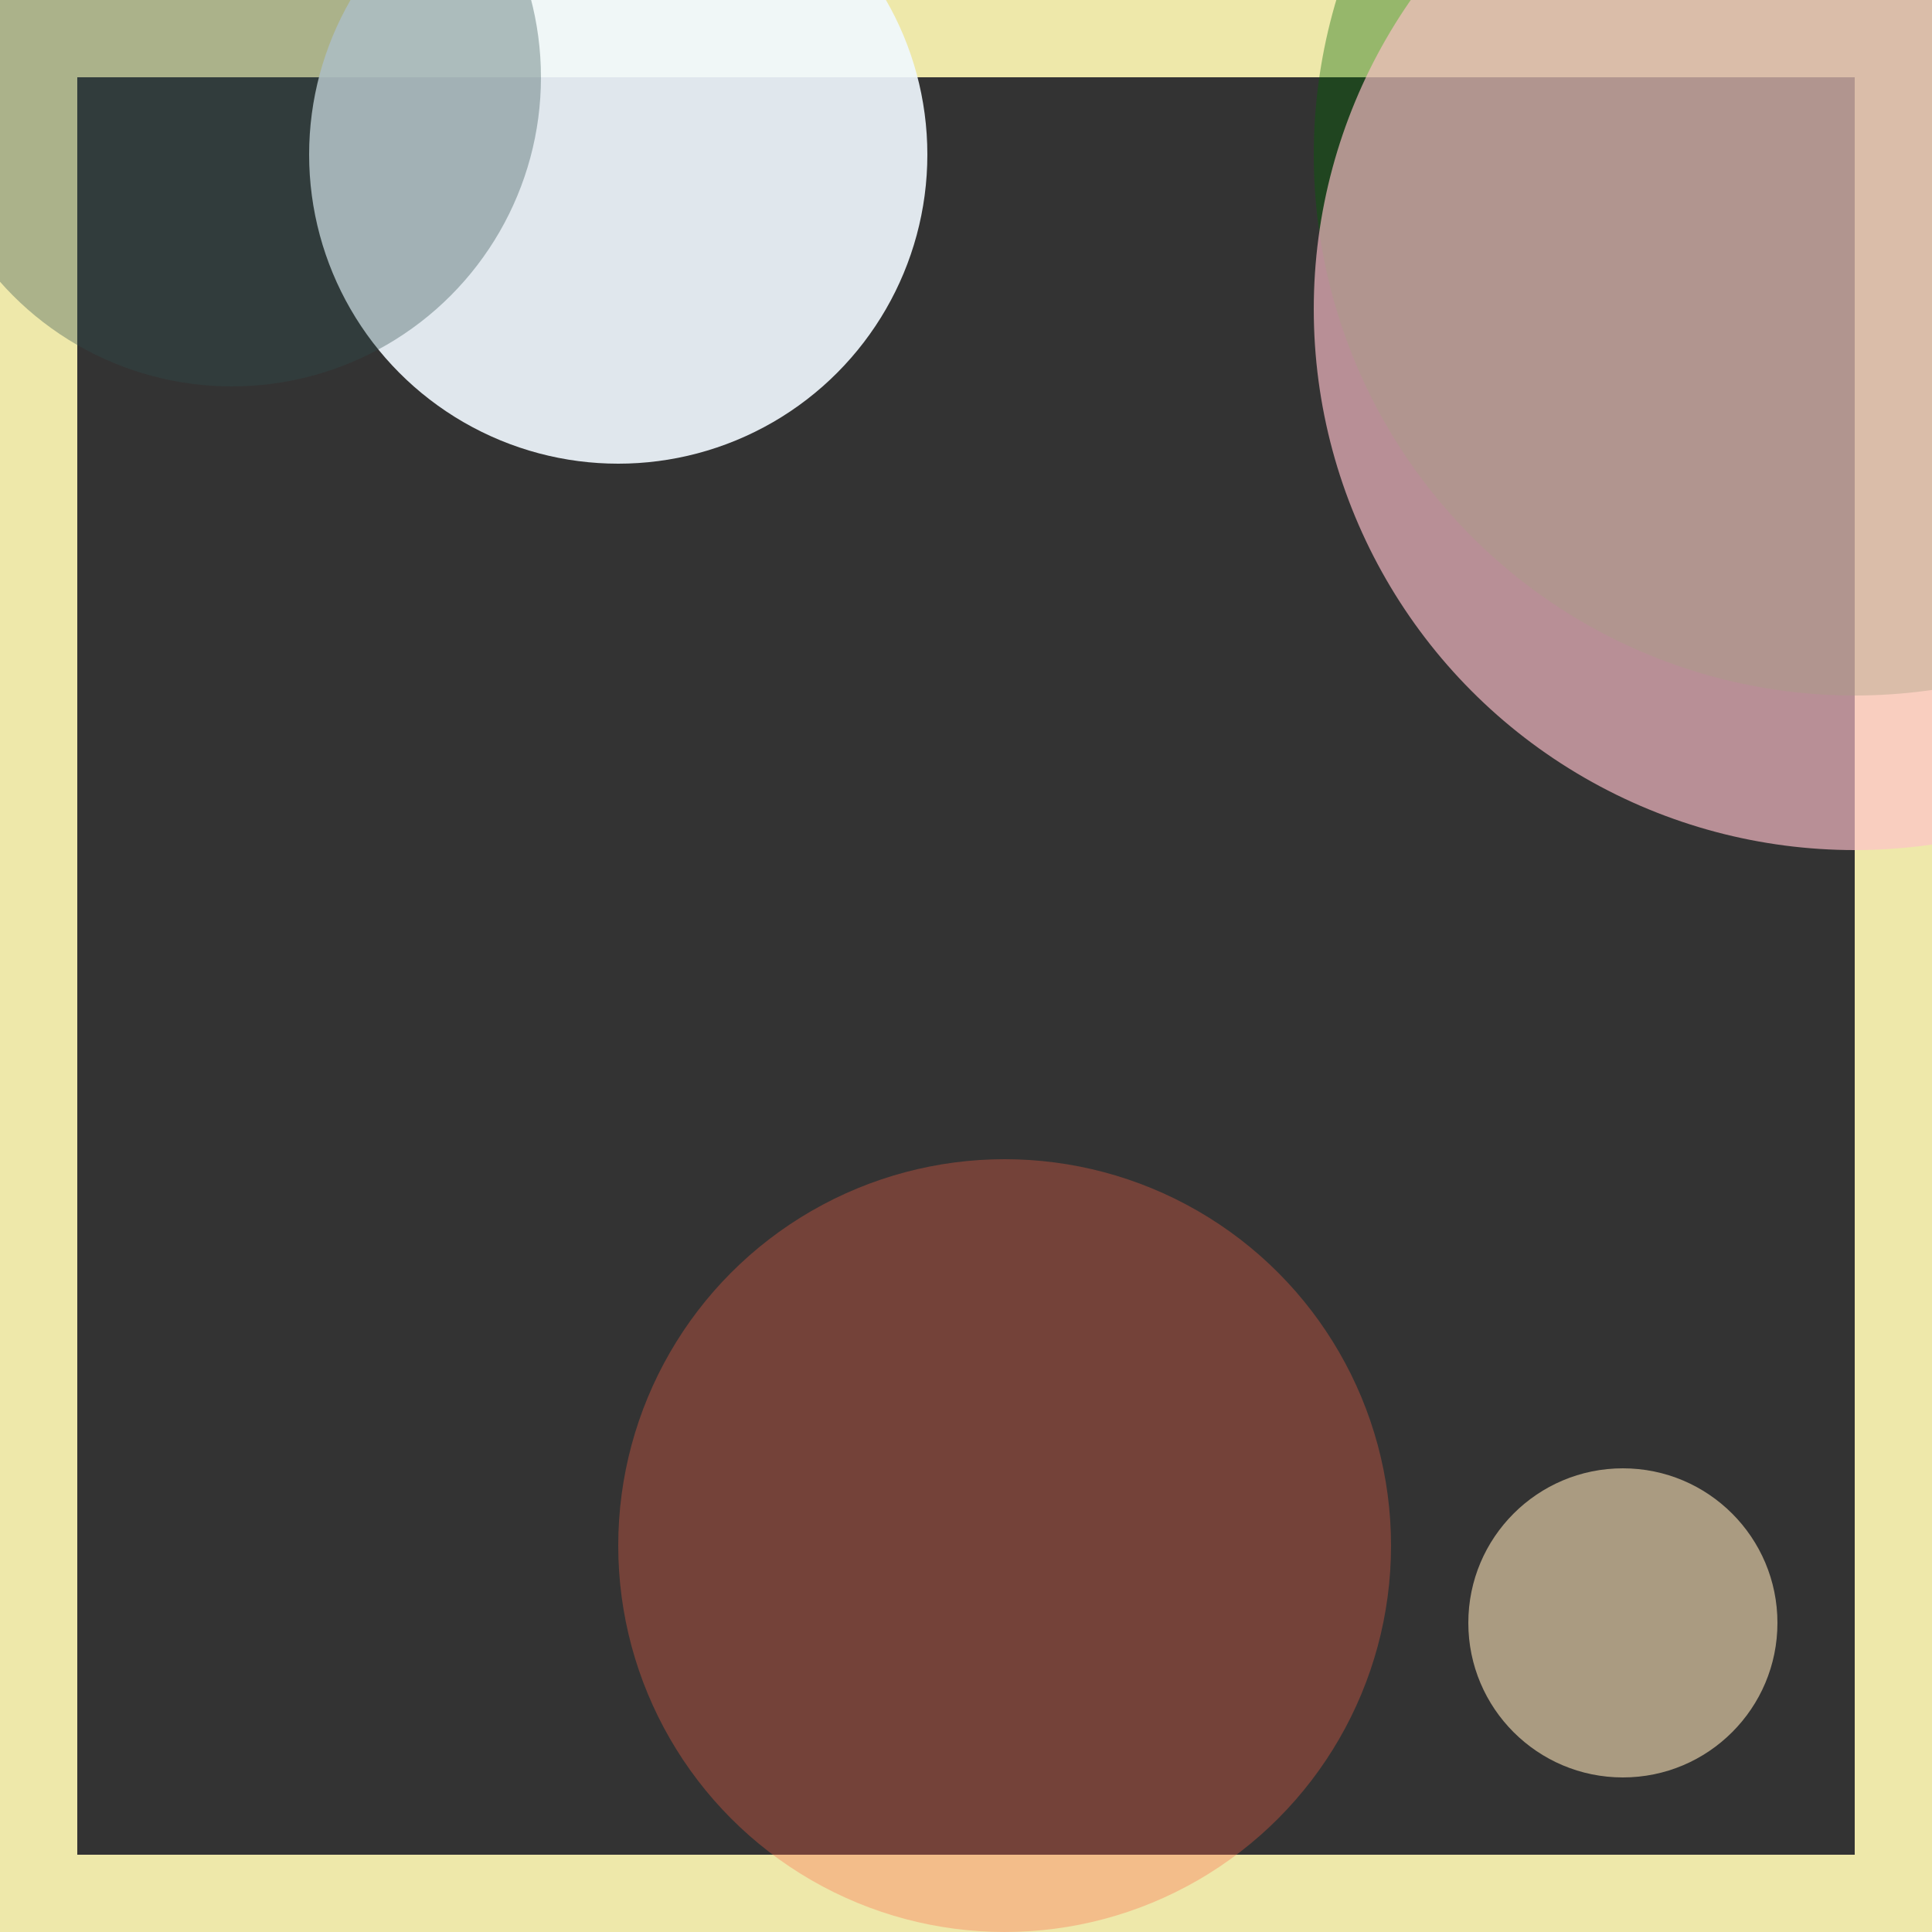 <svg viewBox="0 0 25 25" width="25" height="25" xmlns="http://www.w3.org/2000/svg"><rect x="0" y="0" width="25" height="25" fill="#333333" stroke="none"/><rect width="25" height="25" fill="none" stroke="palegoldenrod" stroke-width="2"/>
<circle cx="21" cy="21" r="2" fill="wheat" fill-opacity="0.61"/>
<circle cx="8" cy="2" r="4" fill="aliceblue" fill-opacity="0.91"/>
<circle cx="24" cy="2" r="7" fill="darkgreen" fill-opacity="0.37"/>
<circle cx="13" cy="20" r="5" fill="tomato" fill-opacity="0.32"/>
<circle cx="24" cy="4" r="7" fill="pink" fill-opacity="0.65"/>
<circle cx="3" cy="1" r="4" fill="darkslategray" fill-opacity="0.35"/></svg>